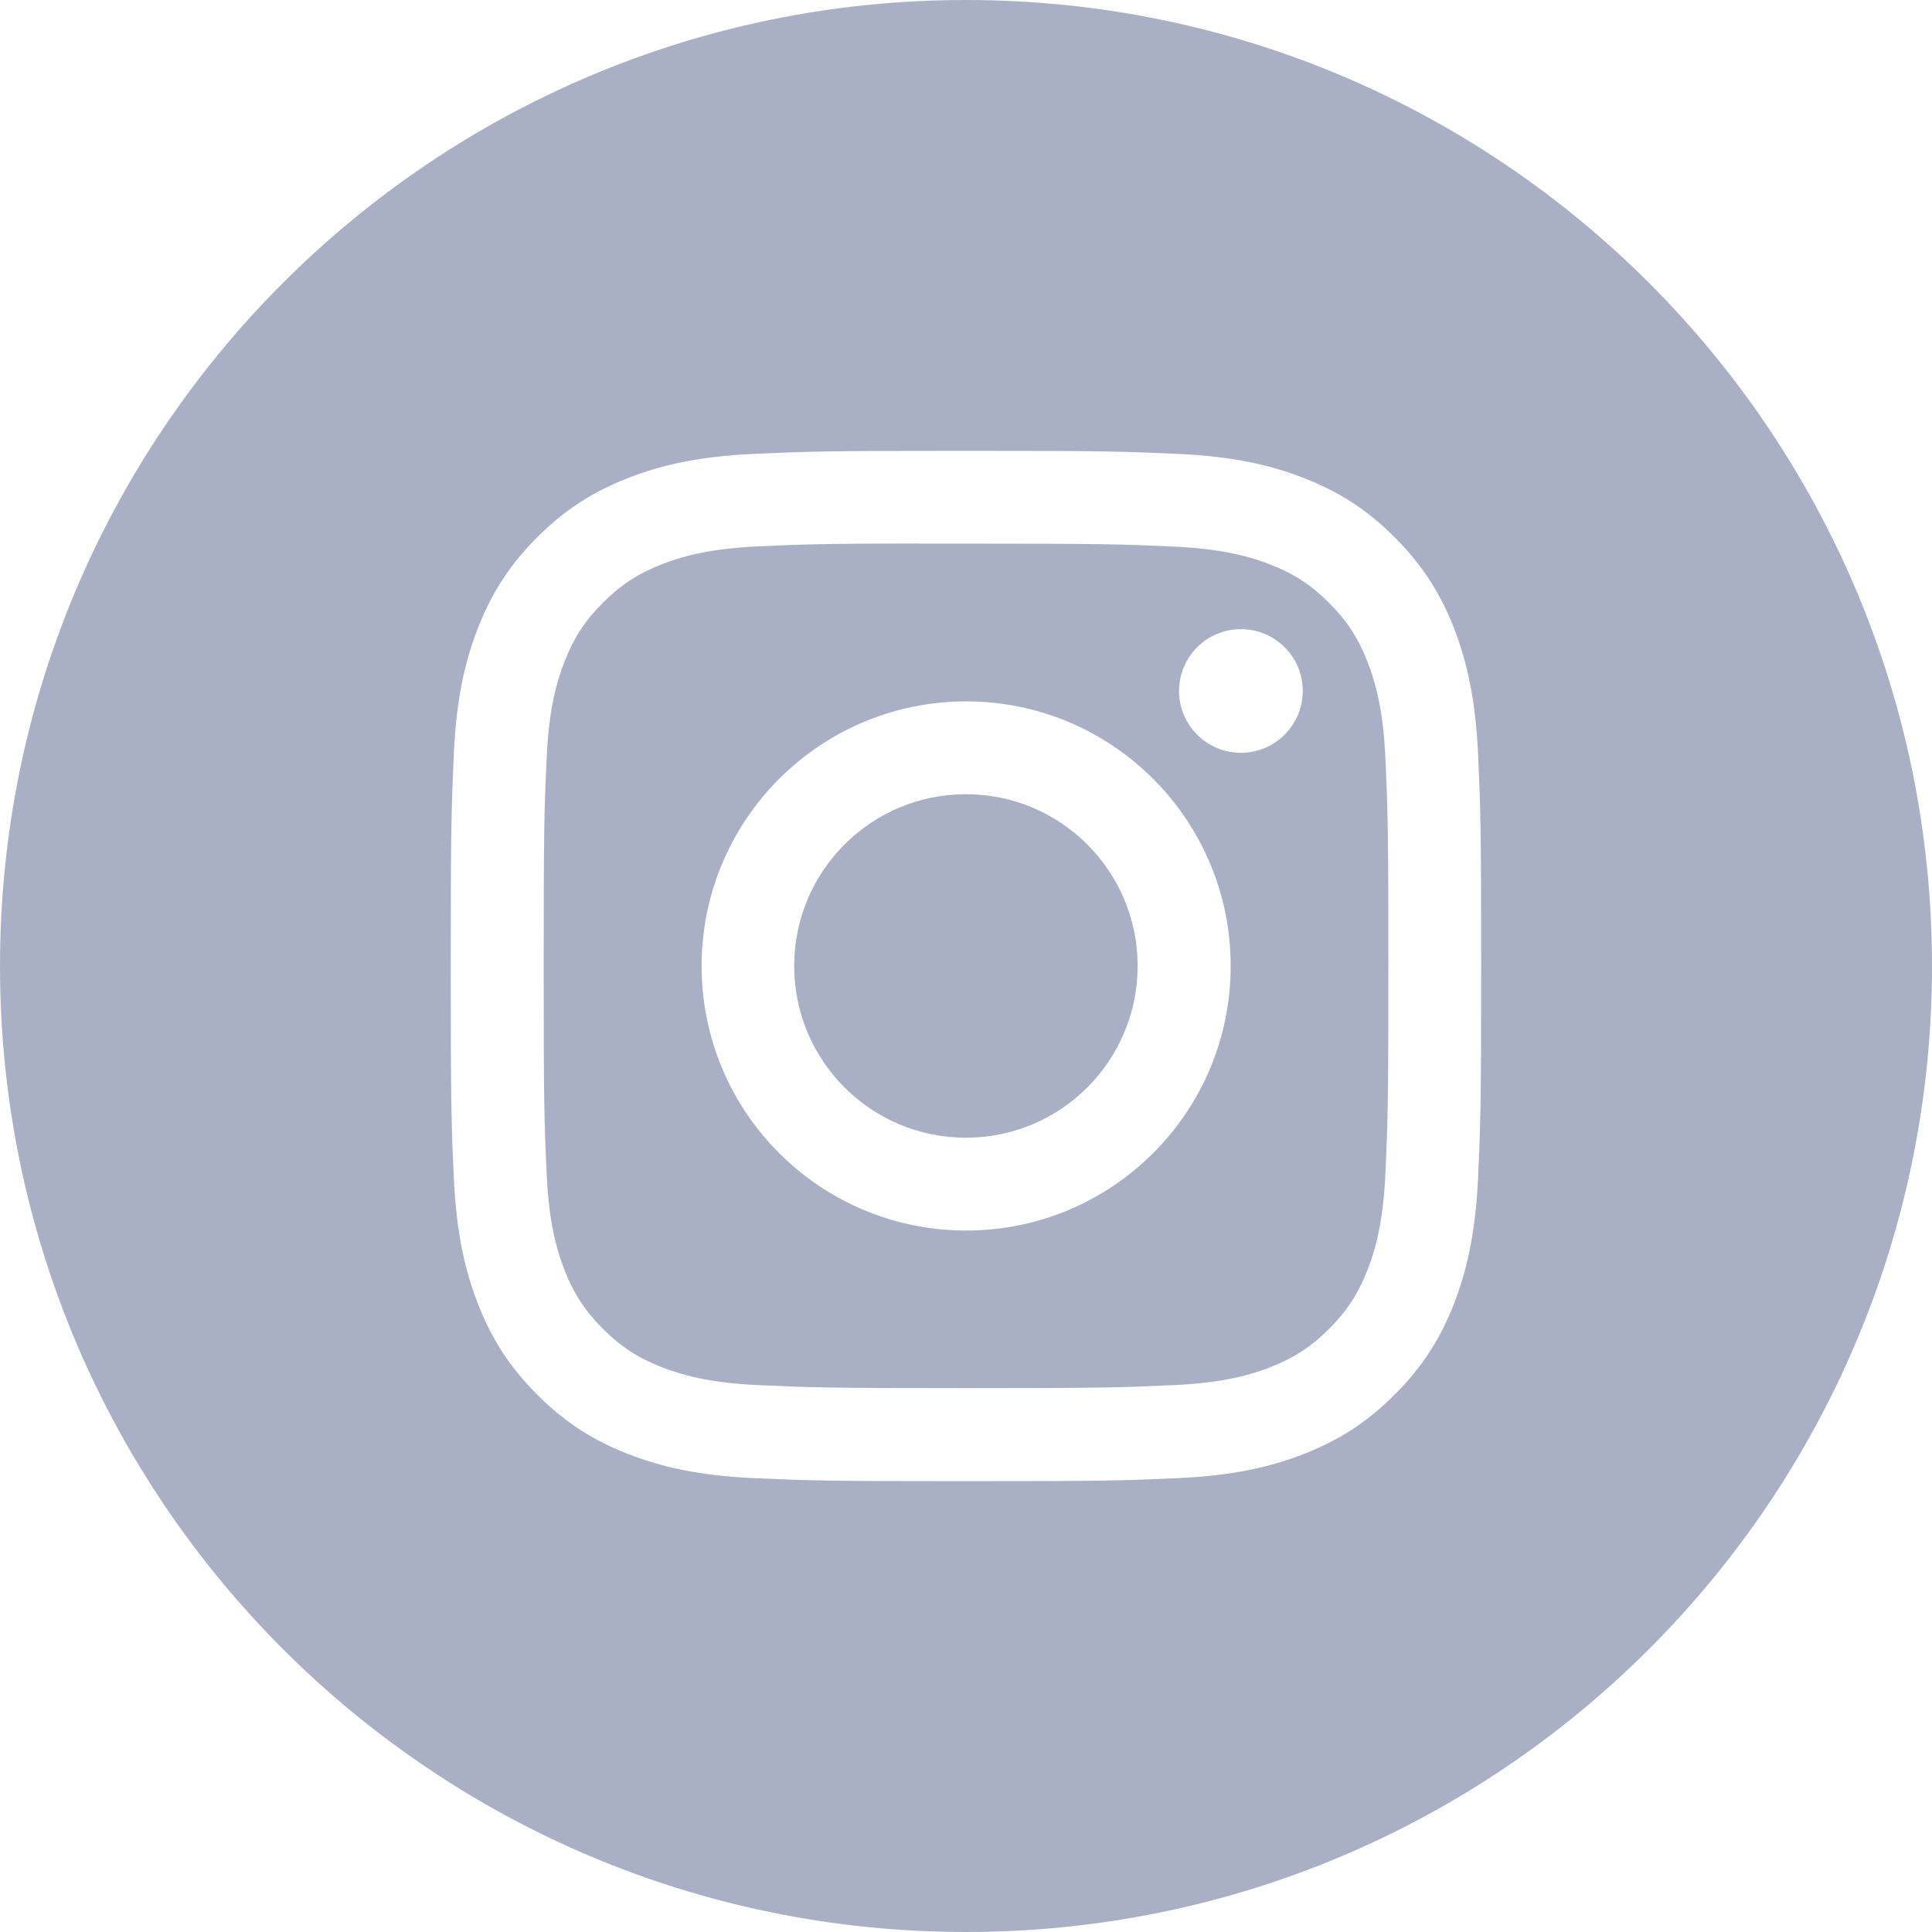 <svg width="26" height="26" viewBox="0 0 26 26" fill="none" xmlns="http://www.w3.org/2000/svg">
<path fill-rule="evenodd" clip-rule="evenodd" d="M13 0C5.82 0 0 5.82 0 13C0 20.18 5.82 26 13 26C20.18 26 26 20.18 26 13C26 5.82 20.18 0 13 0ZM10.141 6.109C10.881 6.075 11.117 6.067 13 6.067H12.998C14.881 6.067 15.117 6.075 15.856 6.109C16.594 6.142 17.099 6.259 17.541 6.431C17.997 6.608 18.383 6.844 18.768 7.23C19.154 7.616 19.391 8.002 19.569 8.458C19.739 8.899 19.856 9.403 19.891 10.141C19.924 10.881 19.933 11.117 19.933 13C19.933 14.883 19.924 15.119 19.891 15.858C19.856 16.596 19.739 17.1 19.569 17.541C19.391 17.997 19.154 18.384 18.768 18.769C18.383 19.155 17.997 19.392 17.541 19.569C17.1 19.741 16.596 19.858 15.857 19.892C15.118 19.925 14.882 19.933 12.999 19.933C11.116 19.933 10.88 19.925 10.14 19.892C9.402 19.858 8.899 19.741 8.457 19.569C8.002 19.392 7.615 19.155 7.23 18.769C6.844 18.384 6.607 17.997 6.43 17.541C6.259 17.1 6.142 16.596 6.108 15.858C6.074 15.119 6.066 14.883 6.066 13C6.066 11.117 6.075 10.881 6.108 10.141C6.141 9.403 6.258 8.899 6.43 8.458C6.607 8.002 6.844 7.616 7.23 7.23C7.615 6.845 8.002 6.608 8.458 6.431C8.899 6.259 9.403 6.142 10.141 6.109Z" fill="#A9B0C6"/>
<path fill-rule="evenodd" clip-rule="evenodd" d="M12.379 7.316C12.499 7.316 12.629 7.316 12.77 7.316L13.001 7.316C14.852 7.316 15.071 7.323 15.802 7.356C16.478 7.387 16.845 7.5 17.09 7.595C17.413 7.72 17.644 7.871 17.886 8.113C18.129 8.356 18.279 8.587 18.405 8.911C18.5 9.155 18.613 9.522 18.644 10.198C18.677 10.928 18.684 11.148 18.684 12.998C18.684 14.849 18.677 15.068 18.644 15.799C18.613 16.475 18.5 16.842 18.405 17.086C18.279 17.41 18.129 17.64 17.886 17.883C17.644 18.125 17.413 18.276 17.09 18.401C16.846 18.497 16.478 18.609 15.802 18.64C15.071 18.673 14.852 18.681 13.001 18.681C11.149 18.681 10.93 18.673 10.199 18.64C9.523 18.609 9.156 18.496 8.911 18.401C8.588 18.276 8.357 18.125 8.114 17.883C7.871 17.64 7.721 17.409 7.595 17.086C7.5 16.842 7.387 16.475 7.357 15.799C7.323 15.068 7.317 14.848 7.317 12.997C7.317 11.145 7.323 10.927 7.357 10.196C7.387 9.52 7.5 9.153 7.595 8.909C7.721 8.585 7.871 8.354 8.114 8.111C8.357 7.869 8.588 7.718 8.911 7.592C9.156 7.497 9.523 7.384 10.199 7.353C10.838 7.324 11.086 7.316 12.379 7.314V7.316ZM16.699 8.467C16.24 8.467 15.867 8.839 15.867 9.299C15.867 9.758 16.24 10.131 16.699 10.131C17.159 10.131 17.532 9.758 17.532 9.299C17.532 8.839 17.159 8.467 16.699 8.467V8.467ZM9.442 13C9.442 11.034 11.036 9.439 13.002 9.439C14.968 9.439 16.562 11.034 16.562 13C16.562 14.966 14.969 16.56 13.002 16.56C11.036 16.56 9.442 14.966 9.442 13Z" fill="#A9B0C6"/>
<path d="M12.999 10.688C14.275 10.688 15.31 11.723 15.31 13C15.31 14.276 14.275 15.311 12.999 15.311C11.722 15.311 10.688 14.276 10.688 13C10.688 11.723 11.722 10.688 12.999 10.688Z" fill="#A9B0C6"/>
</svg>

